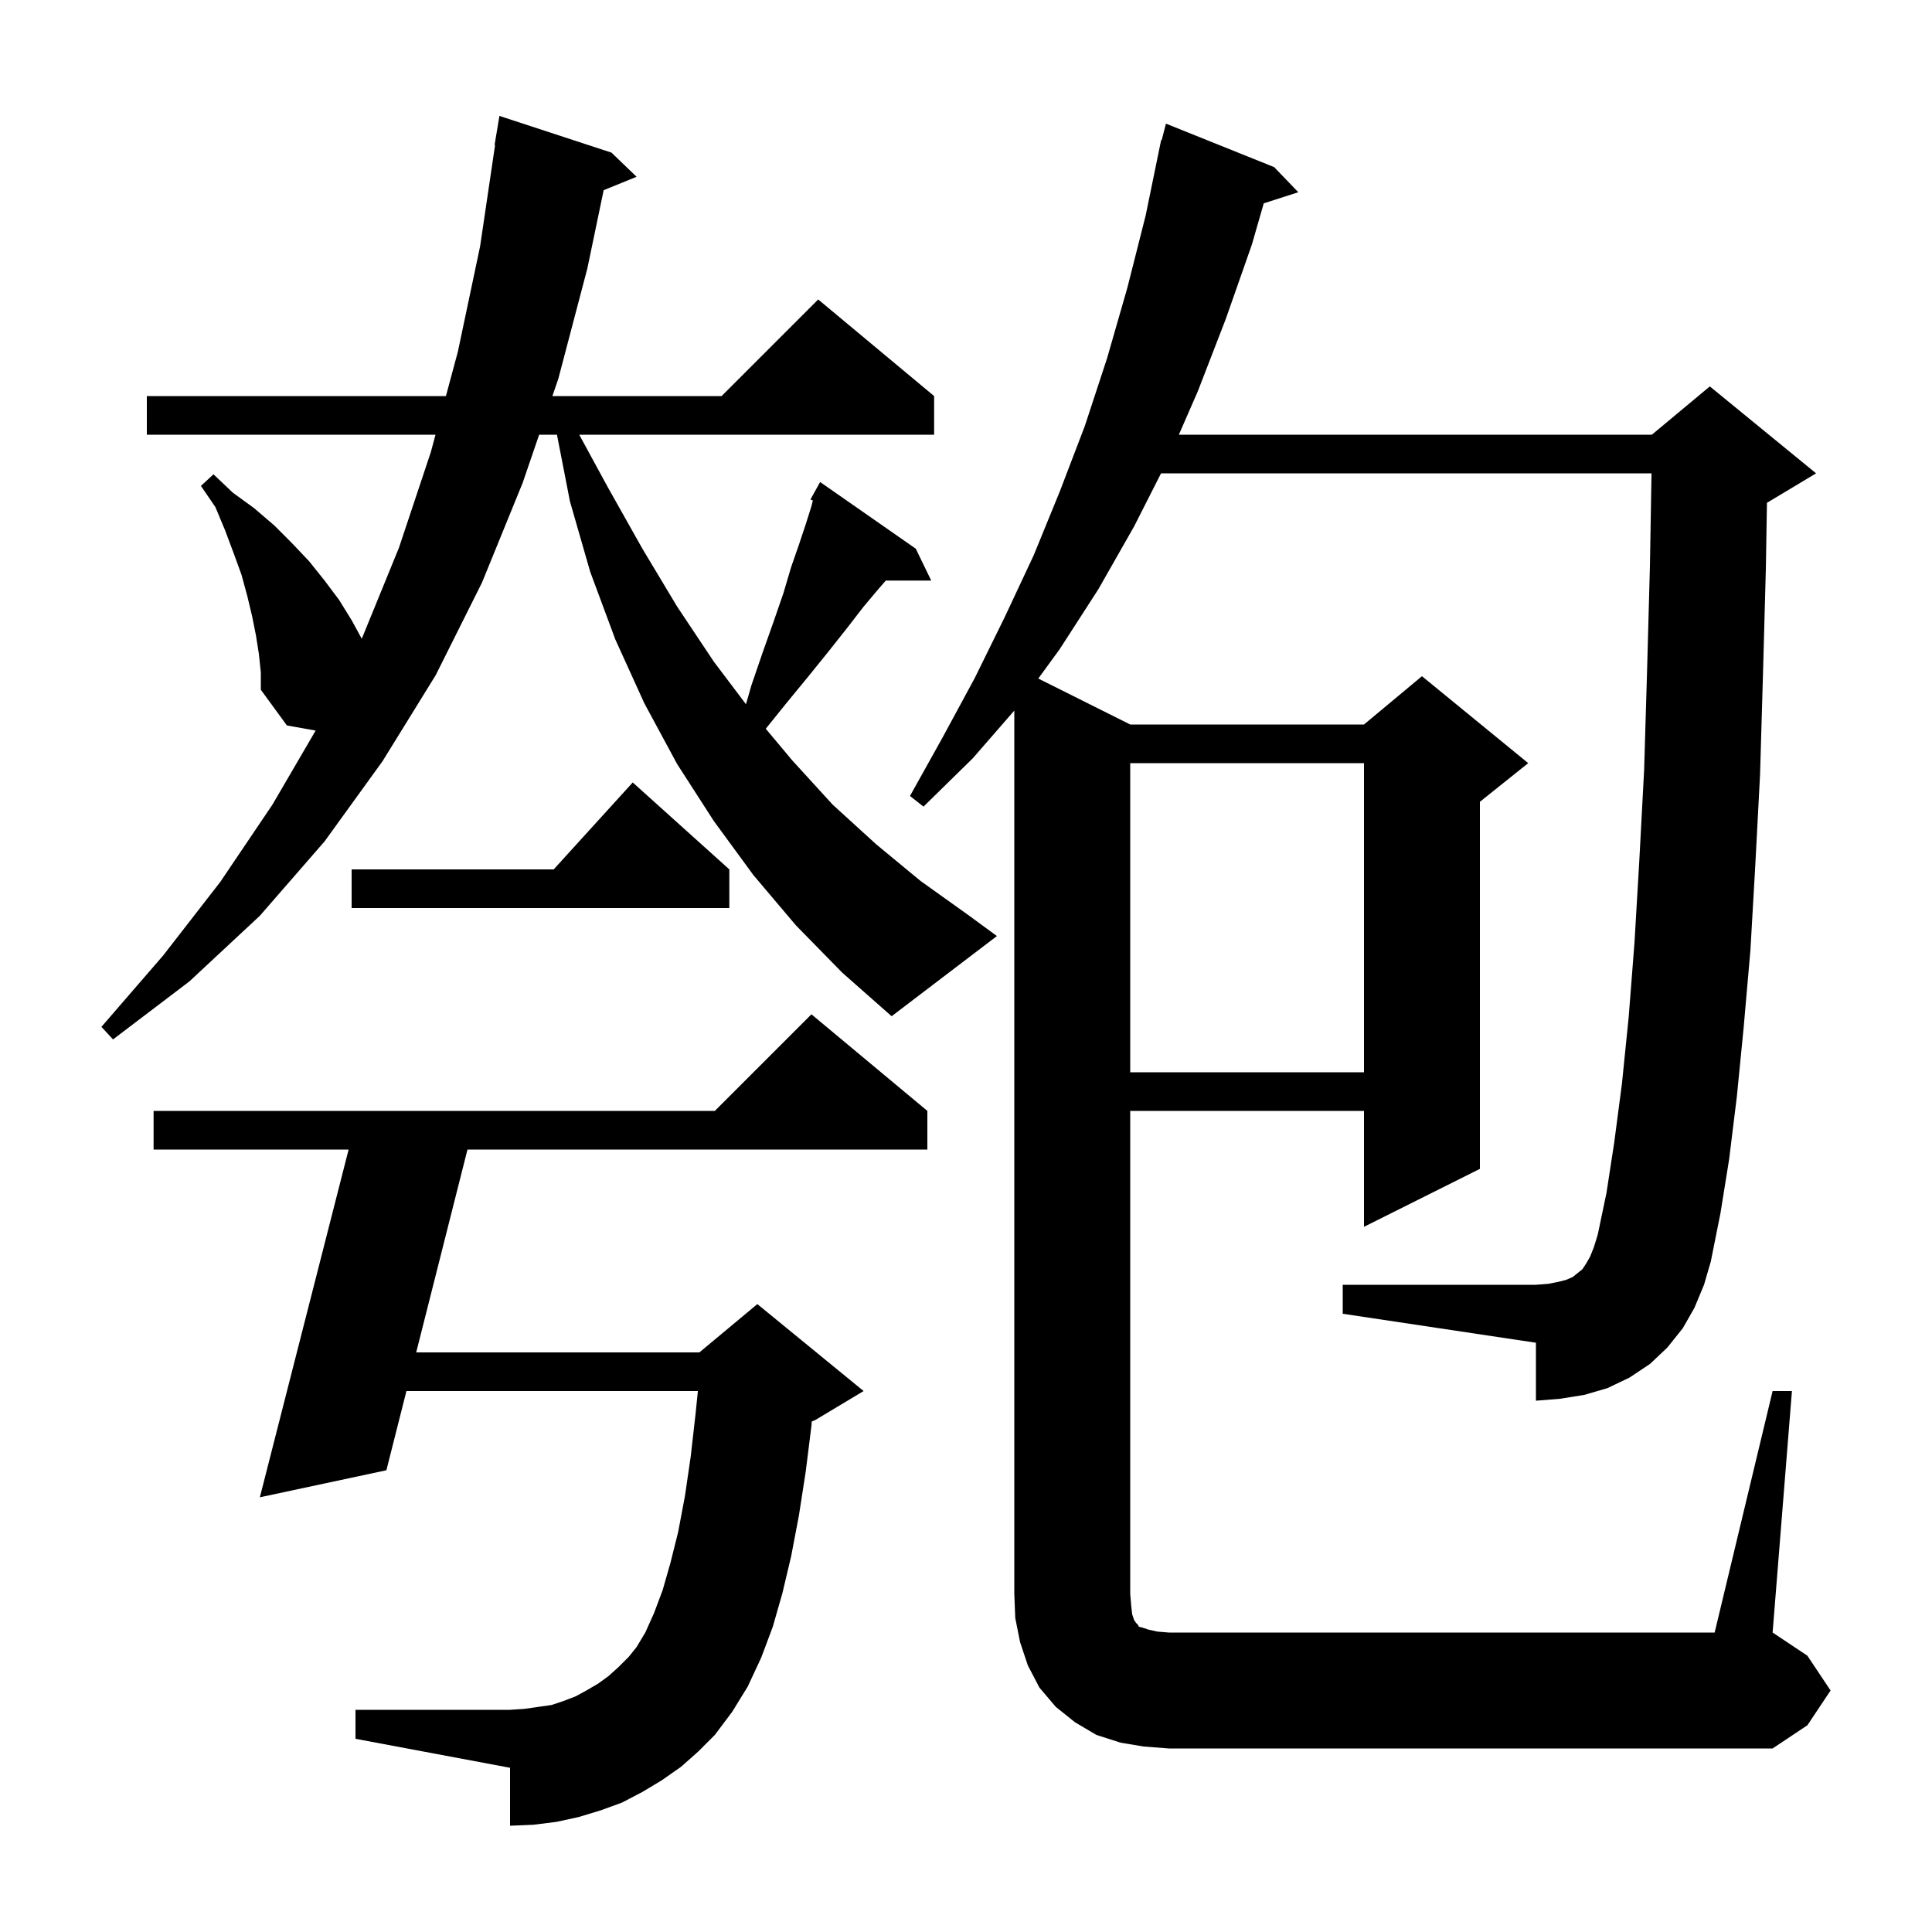 <svg xmlns="http://www.w3.org/2000/svg" xmlns:xlink="http://www.w3.org/1999/xlink" version="1.1" baseProfile="full" viewBox="0 0 200 200" width="200" height="200">
<g fill="black">
<path d="M 183.5 144.0 L 185.5 144.0 L 183.5 169.0 L 187.1 171.4 L 189.5 175.0 L 187.1 178.6 L 183.5 181.0 L 121.0 181.0 L 118.4 180.8 L 116.0 180.4 L 113.5 179.6 L 111.3 178.3 L 109.3 176.7 L 107.6 174.7 L 106.4 172.4 L 105.6 170.0 L 105.1 167.5 L 105.0 165.0 L 105.0 73.56 L 100.7 78.5 L 95.6 83.5 L 94.2 82.4 L 97.6 76.3 L 100.9 70.2 L 104.0 63.9 L 107.0 57.5 L 109.7 50.9 L 112.3 44.1 L 114.6 37.1 L 116.7 29.8 L 118.6 22.3 L 120.2 14.5 L 120.256 14.513 L 120.7 12.8 L 131.9 17.3 L 134.4 19.9 L 130.822 21.05 L 129.6 25.3 L 126.9 33.0 L 124.0 40.5 L 122.035 45.0 L 171.0 45.0 L 177.0 40.0 L 188.0 49.0 L 183.0 52.0 L 182.915 52.035 L 182.8 58.9 L 182.5 69.9 L 182.2 80.2 L 181.7 89.7 L 181.2 98.4 L 180.5 106.4 L 179.8 113.5 L 179.0 120.0 L 178.1 125.6 L 177.1 130.6 L 176.4 133.0 L 175.4 135.4 L 174.2 137.5 L 172.6 139.5 L 170.8 141.2 L 168.7 142.6 L 166.4 143.7 L 164.0 144.4 L 161.5 144.8 L 159.0 145.0 L 159.0 139.0 L 139.0 136.0 L 139.0 133.0 L 159.0 133.0 L 160.3 132.9 L 161.3 132.7 L 162.1 132.5 L 162.8 132.2 L 163.8 131.4 L 164.2 130.8 L 164.6 130.1 L 165.0 129.1 L 165.4 127.8 L 166.3 123.5 L 167.1 118.3 L 167.9 112.2 L 168.6 105.3 L 169.2 97.6 L 169.7 89.1 L 170.2 79.7 L 170.5 69.6 L 170.8 58.6 L 170.964 49.0 L 120.19 49.0 L 117.4 54.5 L 113.7 61.0 L 109.7 67.2 L 107.483 70.242 L 117.0 75.0 L 141.2 75.0 L 147.2 70.0 L 158.2 79.0 L 153.2 83.0 L 153.2 121.0 L 141.2 127.0 L 141.2 115.0 L 117.0 115.0 L 117.0 165.0 L 117.1 166.2 L 117.2 167.1 L 117.4 167.7 L 117.6 168.0 L 117.8 168.2 L 117.9 168.4 L 118.3 168.5 L 118.9 168.7 L 119.8 168.9 L 121.0 169.0 L 177.5 169.0 Z M 70.5 182.9 L 68.5 184.3 L 66.5 185.5 L 64.4 186.6 L 62.2 187.4 L 59.9 188.1 L 57.6 188.6 L 55.2 188.9 L 52.8 189.0 L 52.8 183.0 L 36.8 180.0 L 36.8 177.0 L 52.8 177.0 L 54.3 176.9 L 57.1 176.5 L 58.3 176.1 L 59.6 175.6 L 60.7 175.0 L 61.9 174.3 L 63.0 173.5 L 64.0 172.6 L 65.1 171.5 L 65.9 170.5 L 66.8 169.0 L 67.7 167.0 L 68.6 164.6 L 69.4 161.8 L 70.2 158.6 L 70.9 154.9 L 71.5 150.8 L 72.0 146.4 L 72.245 144.0 L 42.073 144.0 L 40.0 152.2 L 26.9 155.0 L 36.089 119.0 L 15.9 119.0 L 15.9 115.0 L 74.0 115.0 L 84.0 105.0 L 96.0 115.0 L 96.0 119.0 L 48.394 119.0 L 43.085 140.0 L 72.4 140.0 L 78.4 135.0 L 89.4 144.0 L 84.4 147.0 L 84.034 147.152 L 84.0 147.6 L 83.4 152.4 L 82.7 156.9 L 81.9 161.1 L 81.0 164.9 L 80.0 168.4 L 78.8 171.6 L 77.4 174.6 L 75.8 177.2 L 74.0 179.6 L 72.3 181.3 Z M 117.0 79.0 L 117.0 111.0 L 141.2 111.0 L 141.2 79.0 Z M 82.4 95.8 L 78.0 90.6 L 73.9 85.0 L 70.1 79.1 L 66.7 72.8 L 63.7 66.2 L 61.1 59.2 L 59.0 51.9 L 57.656 45.0 L 55.813 45.0 L 54.1 50.0 L 49.9 60.3 L 45.1 69.9 L 39.6 78.8 L 33.6 87.1 L 26.9 94.8 L 19.6 101.6 L 11.7 107.6 L 10.5 106.3 L 16.9 98.9 L 22.8 91.3 L 28.2 83.3 L 32.675 75.629 L 29.7 75.1 L 27.0 71.4 L 27.0 69.6 L 26.8 67.7 L 26.5 65.8 L 26.1 63.8 L 25.6 61.7 L 25.0 59.5 L 24.2 57.3 L 23.3 54.9 L 22.3 52.5 L 20.8 50.3 L 22.1 49.1 L 24.1 51.0 L 26.3 52.6 L 28.4 54.4 L 30.2 56.2 L 32.0 58.1 L 33.6 60.1 L 35.1 62.1 L 36.4 64.2 L 37.444 66.114 L 37.5 66.0 L 41.3 56.7 L 44.6 46.8 L 45.085 45.0 L 15.2 45.0 L 15.2 41.0 L 46.162 41.0 L 47.4 36.4 L 49.7 25.5 L 51.252 15.003 L 51.2 15.0 L 51.7 12.0 L 63.3 15.8 L 65.9 18.3 L 62.49 19.689 L 60.8 27.8 L 57.8 39.2 L 57.183 41.0 L 74.7 41.0 L 84.7 31.0 L 96.7 41.0 L 96.7 45.0 L 59.962 45.0 L 62.9 50.4 L 66.5 56.8 L 70.1 62.8 L 73.9 68.5 L 77.221 72.9 L 77.8 70.9 L 79.0 67.4 L 80.1 64.3 L 81.1 61.4 L 81.9 58.7 L 82.7 56.4 L 83.4 54.3 L 84.0 52.4 L 84.146 51.815 L 83.9 51.7 L 84.9 49.9 L 94.8 56.8 L 96.4 60.1 L 91.7 60.1 L 91.0 60.9 L 89.4 62.8 L 87.7 65.0 L 85.8 67.4 L 83.7 70.0 L 81.4 72.8 L 79.272 75.439 L 82.0 78.7 L 86.2 83.3 L 90.7 87.4 L 95.3 91.2 L 100.2 94.7 L 103.2 96.9 L 92.3 105.2 L 87.2 100.7 Z M 75.5 90.0 L 75.5 94.0 L 36.4 94.0 L 36.4 90.0 L 57.318 90.0 L 65.5 81.0 Z " />
</g>
</svg>

